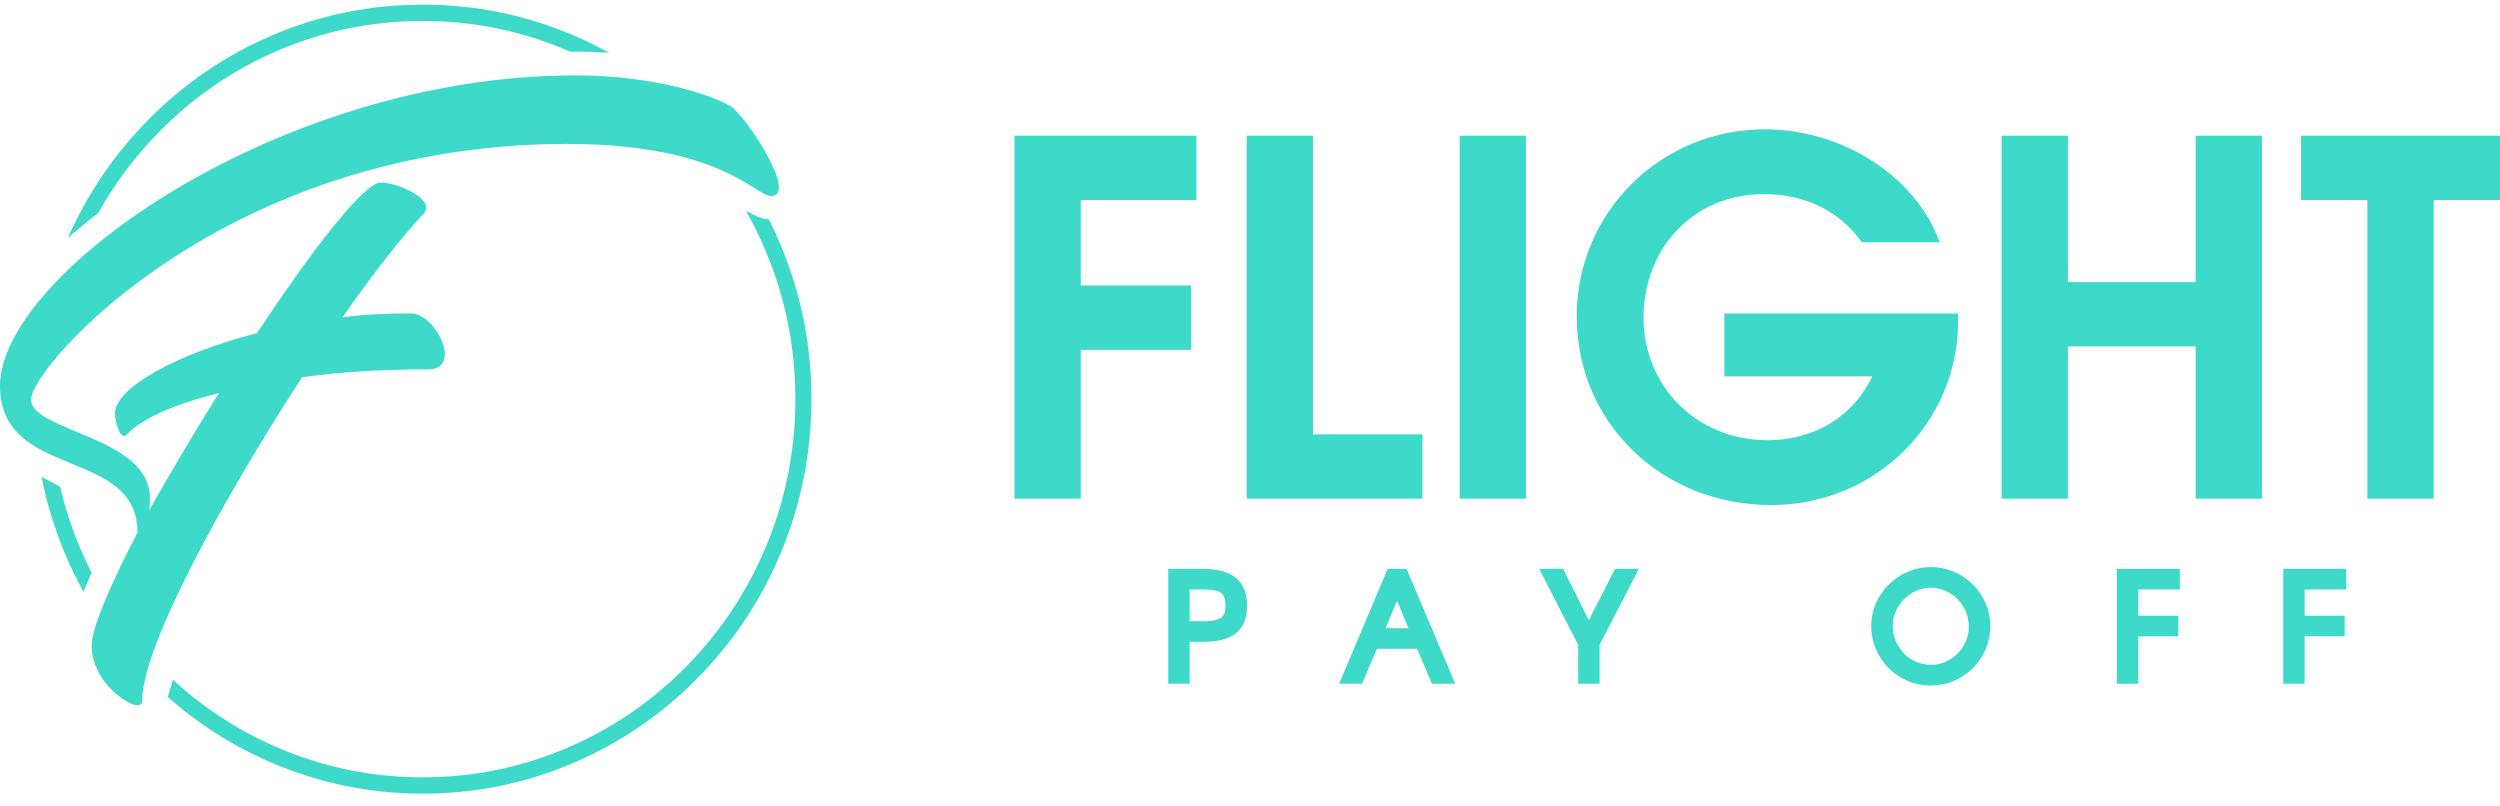 <svg width="186" height="60" viewBox="0 0 186 60" fill="none" xmlns="http://www.w3.org/2000/svg">
<path d="M92.363 45.078C92.363 43.46 91.519 42.74 89.431 42.74H87.333V50.455H88.094V47.333H89.555C91.622 47.333 92.363 46.54 92.363 45.078ZM91.591 45.078C91.591 46.195 91.015 46.634 89.503 46.634H88.094V43.439H89.174C90.624 43.439 91.591 43.512 91.591 45.078Z" fill="#3DD9C9" stroke="#3DD9C9" stroke-width="0.831"/>
<path d="M107.643 50.455L104.372 42.74H103.518L100.258 50.455H101.06L102.171 47.855H105.709L106.81 50.455H107.643ZM105.411 47.156H102.459L103.95 43.617L105.411 47.156Z" fill="#3DD9C9" stroke="#3DD9C9" stroke-width="0.831"/>
<path d="M121.247 42.74H120.414L118.202 47.062L116.042 42.74H115.199L117.832 47.876V50.455H118.593V47.876L121.247 42.74Z" fill="#3DD9C9" stroke="#3DD9C9" stroke-width="0.831"/>
<path d="M147.668 46.602C147.668 44.4 145.858 42.604 143.656 42.604C141.476 42.604 139.634 44.41 139.634 46.55C139.634 48.795 141.424 50.591 143.656 50.591C145.858 50.591 147.668 48.785 147.668 46.602ZM146.896 46.613C146.896 48.398 145.426 49.881 143.656 49.881C141.867 49.881 140.406 48.398 140.406 46.571C140.406 44.807 141.897 43.314 143.656 43.314C145.426 43.314 146.896 44.807 146.896 46.613Z" fill="#3DD9C9" stroke="#3DD9C9" stroke-width="0.831"/>
<path d="M161.763 43.439V42.74H157.906V50.455H158.667V46.926H161.65V46.227H158.667V43.439L161.763 43.439Z" fill="#3DD9C9" stroke="#3DD9C9" stroke-width="0.831"/>
<path d="M174.143 43.439V42.74H170.286V50.455H171.047V46.926H174.03V46.227H171.047V43.439L174.143 43.439Z" fill="#3DD9C9" stroke="#3DD9C9" stroke-width="0.831"/>
<path d="M89.012 14.884V10.097H75.475V37.1H80.408V26.029H88.616V21.242H80.408V14.884H89.012Z" fill="#3DD9C9"/>
<path d="M105.824 37.1V32.314H97.688V10.097H92.756V37.1H105.824Z" fill="#3DD9C9"/>
<path d="M113.529 37.1V10.097H108.597V37.1H113.529Z" fill="#3DD9C9"/>
<path d="M145.679 23.982V23.325H128.29V28.002H139.306C137.866 30.998 134.986 32.752 131.494 32.752C126.274 32.752 122.278 28.769 122.278 23.617C122.278 18.538 125.95 14.445 131.206 14.445C134.302 14.445 136.858 15.688 138.514 18.026H144.311C142.582 13.166 137.11 9.622 131.314 9.622C123.538 9.622 117.309 15.797 117.309 23.544C117.309 31.437 123.61 37.575 131.782 37.575C139.63 37.575 145.679 31.327 145.679 23.982Z" fill="#3DD9C9"/>
<path d="M168.288 37.1V10.097H163.355V20.986H153.851V10.097H148.919V37.1H153.851V25.773H163.355V37.1H168.288Z" fill="#3DD9C9"/>
<path d="M186 14.884V10.097H171.203V14.884H176.135V37.1H181.067V14.884H186Z" fill="#3DD9C9"/>
<path d="M57.373 14.579C56.16 14.579 53.675 10.709 42.178 10.709C16.698 10.709 2.311 27.305 2.311 29.709C2.311 32.113 11.151 32.465 11.151 37.039C11.151 37.391 11.151 37.684 11.093 37.977C12.653 35.221 14.444 32.172 16.293 29.24C13 30.061 10.573 31.116 9.418 32.348C8.898 32.817 8.551 31.234 8.551 30.765C8.551 28.888 13 26.366 19.124 24.783C23.227 18.567 27.098 13.582 28.311 13.582C29.64 13.582 32.529 14.873 31.489 15.928C30.044 17.453 27.849 20.209 25.48 23.61C27.155 23.376 28.889 23.317 30.564 23.317C32.413 23.317 34.493 27.481 31.835 27.481C28.6 27.481 25.364 27.657 22.475 28.067C16.64 37.039 10.573 48.064 10.573 52.169C10.573 53.283 6.818 51.113 6.818 48.064C6.818 46.715 8.204 43.548 10.227 39.62C10.227 33.227 0 35.749 0 28.712C0 20.385 20.8 5.607 42.813 5.607C48.88 5.607 53.271 7.19 54.426 7.953C55.582 8.774 59.395 14.579 57.373 14.579ZM11.004 8.941C13.672 6.233 16.736 4.136 20.196 2.651C23.778 1.113 27.53 0.344 31.452 0.344C35.374 0.344 39.126 1.113 42.709 2.651C43.606 3.036 44.477 3.463 45.322 3.931L44.997 3.908L44.389 3.877L43.781 3.855L43.179 3.844L42.803 3.842L42.417 3.845C42.359 3.819 42.301 3.794 42.243 3.769C38.809 2.295 35.212 1.558 31.452 1.558C27.692 1.558 24.095 2.295 20.662 3.769C17.345 5.193 14.408 7.203 11.85 9.8C10.047 11.629 8.531 13.65 7.302 15.862L7.151 15.977L6.672 16.351L6.199 16.732L5.73 17.12L5.265 17.516L5.047 17.708C6.493 14.426 8.479 11.504 11.004 8.941ZM58.098 18.27C59.613 21.906 60.371 25.715 60.371 29.695C60.371 33.676 59.613 37.485 58.098 41.12C56.635 44.632 54.569 47.742 51.901 50.45C49.233 53.158 46.169 55.255 42.709 56.74C39.126 58.278 35.374 59.047 31.452 59.047C27.53 59.047 23.778 58.278 20.196 56.74C17.36 55.523 14.791 53.895 12.488 51.857L12.863 50.571C15.175 52.699 17.775 54.382 20.662 55.622C24.095 57.096 27.692 57.833 31.452 57.833C35.212 57.833 38.809 57.096 42.243 55.622C45.559 54.198 48.497 52.188 51.055 49.592C53.613 46.995 55.593 44.014 56.996 40.648C58.448 37.163 59.174 33.512 59.174 29.695C59.174 25.879 58.448 22.228 56.996 18.744C56.554 17.682 56.054 16.659 55.497 15.674L55.75 15.818L55.842 15.866L56.362 16.122L56.809 16.269L57.063 16.316L57.208 16.331C57.526 16.963 57.822 17.61 58.098 18.27ZM4.806 41.12C4.041 39.284 3.469 37.403 3.09 35.479L4.473 36.212C4.826 37.72 5.304 39.198 5.908 40.648C6.189 41.32 6.492 41.977 6.818 42.619L6.59 43.126L6.345 43.688L6.204 44.025C5.689 43.089 5.223 42.121 4.806 41.12Z" fill="#3DD9C9"/>
</svg>
